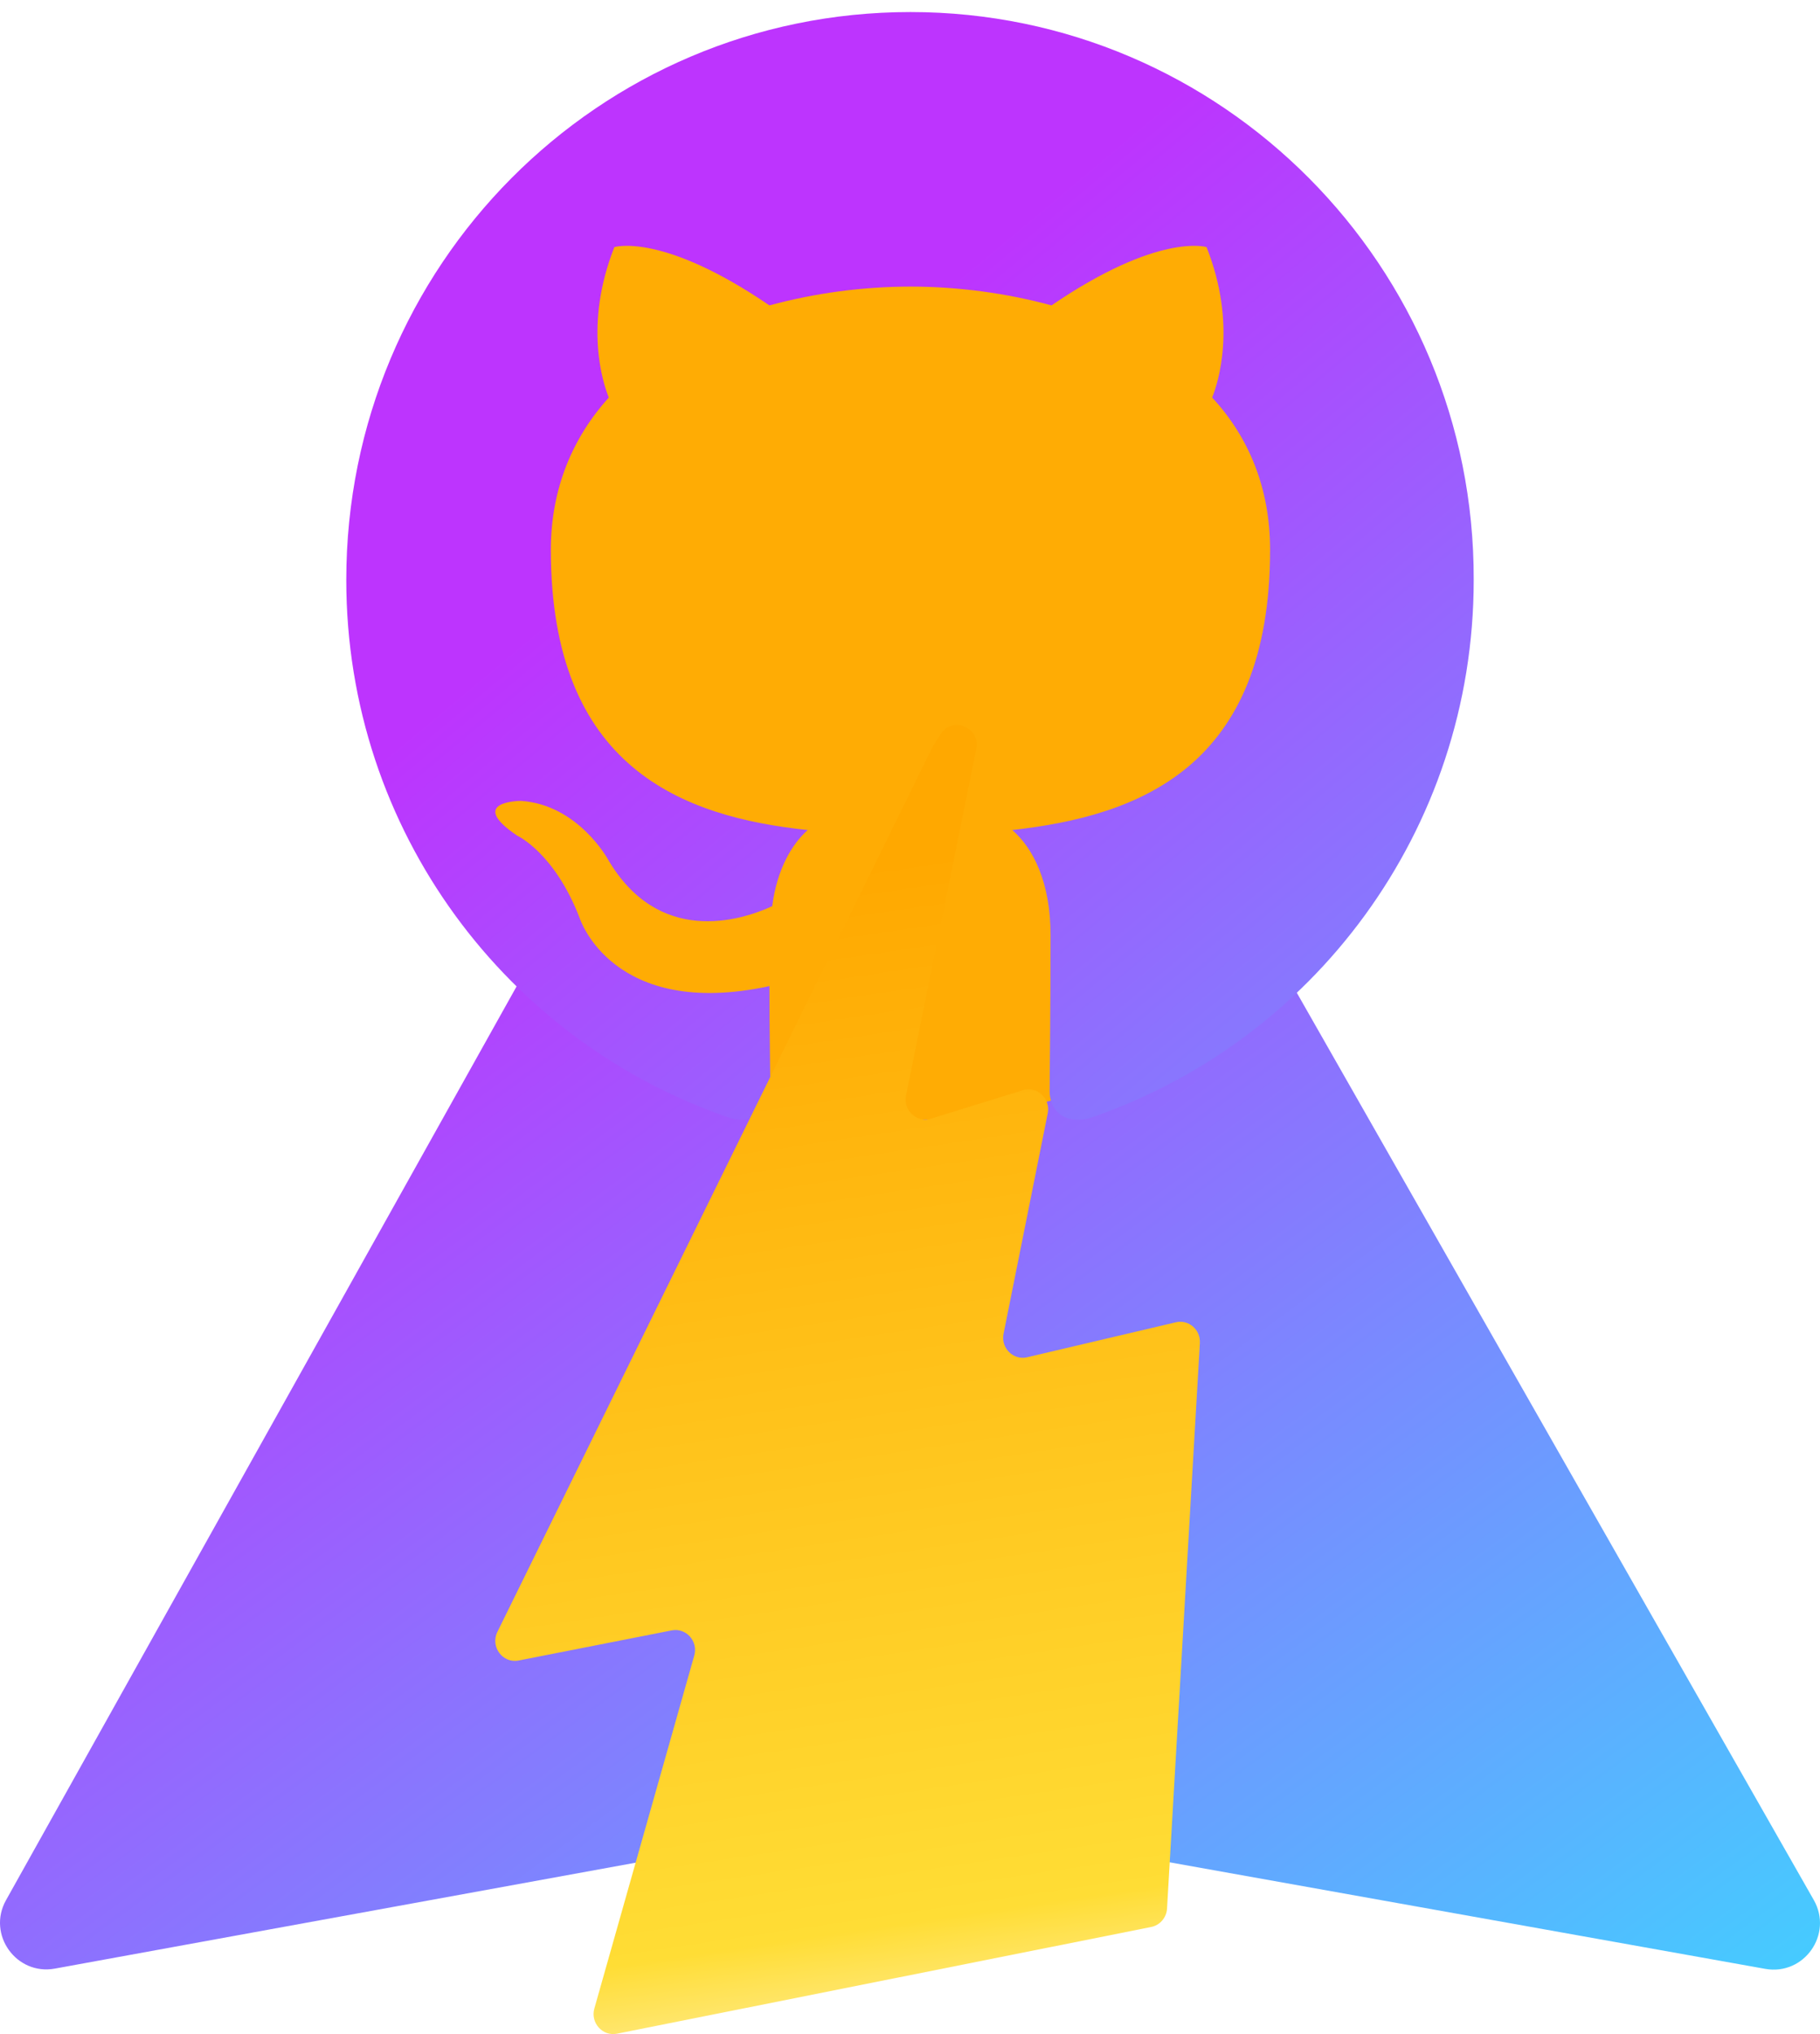 <svg width="145" height="162" viewBox="0 0 145 162" fill="none" xmlns="http://www.w3.org/2000/svg">
<path d="M0.478 151.338L68.59 29.48C69.998 26.967 73.606 26.953 75.036 29.451L144.505 151.323C146.059 154.054 143.729 157.358 140.636 156.806L72.452 144.613C72.016 144.533 71.573 144.533 71.138 144.613L4.376 156.785C1.298 157.351 -1.047 154.068 0.478 151.338Z" fill="url(#paint0_linear_1_15)"/>
<circle cx="72.5" cy="47.155" r="42.024" fill="#FFAC04"/>
<path fill-rule="evenodd" clip-rule="evenodd" d="M72.537 0.96C47.682 0.96 27.588 21.177 27.588 46.188C27.588 66.18 40.463 83.104 58.323 89.093C60.556 89.544 61.374 88.12 61.374 86.923C61.374 85.874 61.3 82.28 61.3 78.536C48.797 81.232 46.193 73.144 46.193 73.144C44.184 67.903 41.206 66.555 41.206 66.555C37.114 63.785 41.504 63.785 41.504 63.785C46.044 64.084 48.426 68.427 48.426 68.427C52.444 75.316 58.918 73.369 61.523 72.171C61.895 69.251 63.086 67.229 64.351 66.106C54.379 65.058 43.886 61.164 43.886 43.791C43.886 38.849 45.671 34.806 48.5 31.661C48.053 30.538 46.49 25.895 48.947 19.68C48.947 19.68 52.742 18.482 61.3 24.323C64.963 23.332 68.742 22.829 72.537 22.825C76.332 22.825 80.201 23.349 83.774 24.323C92.332 18.482 96.127 19.68 96.127 19.68C98.584 25.895 97.02 30.538 96.574 31.661C99.477 34.806 101.188 38.849 101.188 43.791C101.188 61.164 90.695 64.982 80.648 66.106C82.286 67.528 83.699 70.224 83.699 74.492C83.699 80.557 83.626 85.425 83.626 86.922C83.626 88.12 84.445 89.544 86.677 89.094C104.537 83.103 117.411 66.18 117.411 46.188C117.485 21.177 97.318 0.96 72.537 0.96Z" fill="url(#paint1_linear_1_15)"/>
<path d="M49.157 161.969L91.715 153.471C92.414 153.333 92.935 152.728 92.978 152.003L95.595 106.96C95.656 105.898 94.7 105.074 93.682 105.311L81.836 108.096C80.726 108.358 79.727 107.359 79.954 106.223L83.472 88.671C83.711 87.491 82.62 86.479 81.486 86.829L74.169 89.096C73.035 89.445 71.944 88.434 72.183 87.247L77.778 59.661C78.128 57.938 75.879 56.995 74.935 58.475L74.31 59.462L39.627 129.969C39.045 131.149 40.05 132.497 41.319 132.248L53.515 129.85C54.661 129.625 55.636 130.712 55.311 131.854L47.35 159.971C47.031 161.107 48.011 162.2 49.157 161.969Z" fill="url(#paint2_linear_1_15)"/>
<defs>
<linearGradient id="paint0_linear_1_15" x1="108.792" y1="188.718" x2="23.968" y2="73.574" gradientUnits="userSpaceOnUse">
<stop stop-color="#41D1FF"/>
<stop offset="1" stop-color="#BD34FE"/>
</linearGradient>
<linearGradient id="paint1_linear_1_15" x1="156.869" y1="140.346" x2="48.767" y2="11.01" gradientUnits="userSpaceOnUse">
<stop stop-color="#41D1FF"/>
<stop offset="0.846" stop-color="#BD34FE"/>
</linearGradient>
<linearGradient id="paint2_linear_1_15" x1="73.515" y1="160.609" x2="60.087" y2="70.195" gradientUnits="userSpaceOnUse">
<stop stop-color="#FFEA83"/>
<stop offset="0.083" stop-color="#FFDD35"/>
<stop offset="1" stop-color="#FFA800"/>
</linearGradient>
</defs>
</svg>
